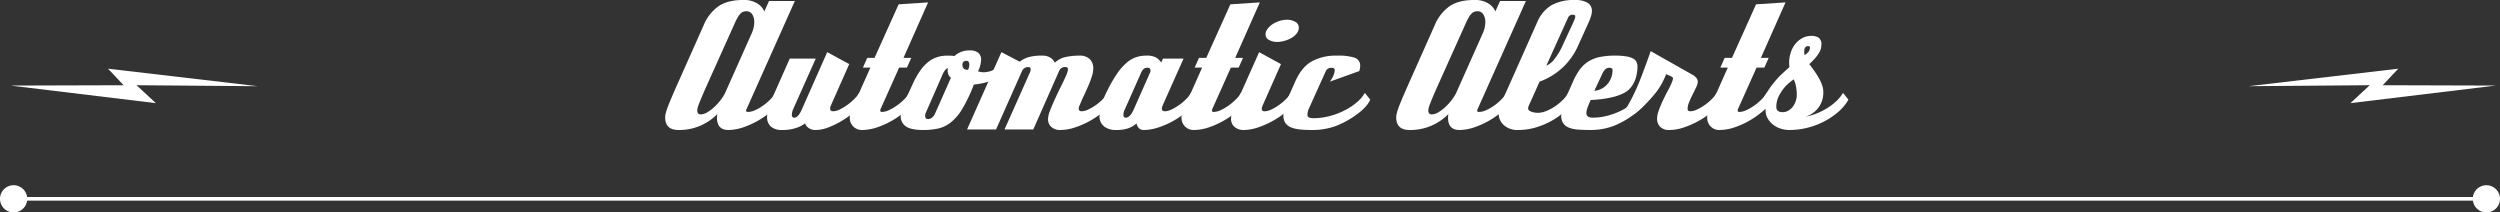 <svg xmlns="http://www.w3.org/2000/svg" width="995.248" height="84.572" viewBox="0 0 995.248 84.572">
  <rect x="0" y="0" width="995.248" height="84.572" fill="#333333" stroke="none"/>
  <defs>
    <style>
      .cls-1 {
        fill: #fff;
      }
    </style>
  </defs>
  <g id="Group_549" data-name="Group 549" transform="translate(-468.011 -7573.628)">
    <g id="Group_173" data-name="Group 173">
      <path id="Path_379" data-name="Path 379" class="cls-1" d="M778.7,7613.441a12.952,12.952,0,0,1-3.208,4.106,32.291,32.291,0,0,1-5.278,3.863,32.919,32.919,0,0,1-6.21,2.864,18.739,18.739,0,0,1-6,1.1q-4.554,0-4.555-4.83c0-.23.011-.483.036-.759a6.3,6.3,0,0,1,.1-.759,21.106,21.106,0,0,1-15.456,6.348q-5.315,0-5.313-5.038a6.309,6.309,0,0,1,.137-1.241,17.413,17.413,0,0,1,.553-1.932q.413-1.242,1.276-3.312t2.312-5.383l10.971-24.633a17.4,17.4,0,0,1,6.037-7.761q3.691-2.45,9.7-2.45a10,10,0,0,1,5.8,1.449,6.949,6.949,0,0,1,2.69,3.1l1.864-4.14h10.281L765.1,7617.3a1.31,1.31,0,0,0-.07.414q0,.485.76.484a7.161,7.161,0,0,0,2.863-.725,18.261,18.261,0,0,0,3.208-1.863,21.732,21.732,0,0,0,2.9-2.483,9.7,9.7,0,0,0,1.863-2.519Zm-11.522-26.358a11.858,11.858,0,0,0,.828-2.38,10.428,10.428,0,0,0,.275-2.312,5.525,5.525,0,0,0-.793-3.036,2.638,2.638,0,0,0-2.38-1.242,3.534,3.534,0,0,0-1.243.207,3.037,3.037,0,0,0-1.069.725,7.347,7.347,0,0,0-1.069,1.448,25.739,25.739,0,0,0-1.243,2.45l-11.868,26.427q-1.655,3.795-2.345,5.623a8.863,8.863,0,0,0-.691,2.518q0,1.657,1.381,1.657a5.361,5.361,0,0,0,2.725-.9,16.805,16.805,0,0,0,2.864-2.208,21.845,21.845,0,0,0,2.483-2.795,16.13,16.13,0,0,0,1.657-2.656Z"/>
      <path id="Path_380" data-name="Path 380" class="cls-1" d="M812.091,7613.3a13.281,13.281,0,0,1-3.07,4,32.633,32.633,0,0,1-5.072,3.934,34.545,34.545,0,0,1-5.8,2.967,14.516,14.516,0,0,1-5.243,1.173,4.765,4.765,0,0,1-3.036-.829,4.11,4.11,0,0,1-1.38-1.793,11.829,11.829,0,0,1-3.484,1.793,16.272,16.272,0,0,1-5.487.829,6.664,6.664,0,0,1-4.657-1.38,5.018,5.018,0,0,1-1.483-3.865,16.911,16.911,0,0,1,1.724-6.692l7.315-16.491h10.35l-8.97,20.079a6.127,6.127,0,0,0-.552,2.346q0,1.1.966,1.1,1.518,0,2.9-3.036l10.212-23.046,8.763,4.761-7.315,16.491a2.753,2.753,0,0,0-.275,1.242q0,1.035,1.242,1.034a6.285,6.285,0,0,0,2.656-.758,20.575,20.575,0,0,0,3.071-1.864,21.257,21.257,0,0,0,2.76-2.38,10.737,10.737,0,0,0,1.794-2.311Z"/>
      <path id="Path_381" data-name="Path 381" class="cls-1" d="M832.032,7613.3a12.943,12.943,0,0,1-3.209,4.209,31.079,31.079,0,0,1-5.278,3.9,32.889,32.889,0,0,1-6.21,2.864,18.739,18.739,0,0,1-6,1.1,4.785,4.785,0,0,1-3.691-1.45,4.89,4.89,0,0,1-1.346-3.449,7.732,7.732,0,0,1,.173-1.483,6.688,6.688,0,0,1,.586-1.692l7.452-16.766h-2.967l1.725-3.865h2.9l9.591-21.32,11.73-.76-9.8,22.08h3.1l-1.725,3.865h-3.1l-7.176,16.008a2.674,2.674,0,0,0-.345,1.1q0,.552.69.552a6.892,6.892,0,0,0,2.863-.759,20.259,20.259,0,0,0,3.209-1.9,21.593,21.593,0,0,0,2.9-2.485,10.255,10.255,0,0,0,1.863-2.449Z"/>
      <path id="Path_382" data-name="Path 382" class="cls-1" d="M867.565,7602.469q-3.8,4-11.868,4.83a61.368,61.368,0,0,1-4.553,9.592,20.423,20.423,0,0,1-4.589,5.45,12.493,12.493,0,0,1-5.072,2.451,27.672,27.672,0,0,1-5.865.586q-5.037,0-7.038-1.484a4.757,4.757,0,0,1-2-4.036,15.079,15.079,0,0,1,1.726-6.142l3.174-6.9a31.971,31.971,0,0,1,3-5.244,16.057,16.057,0,0,1,3.244-3.416,11.22,11.22,0,0,1,3.519-1.828,13.193,13.193,0,0,1,3.829-.552c.783,0,1.38.012,1.794.034a4.078,4.078,0,0,1,1.035.173,8.745,8.745,0,0,1,6.141-2.277,5.152,5.152,0,0,1,3.45.966,3.472,3.472,0,0,1,1.1,2.76,11.414,11.414,0,0,1-1.242,4.622l1.207.243a5.144,5.144,0,0,0,1,.1,9.284,9.284,0,0,0,2.932-.518,11.527,11.527,0,0,0,3.277-1.829Zm-20.975,2.071a2.367,2.367,0,0,1-1-1.207,4.6,4.6,0,0,1-.311-1.691,5.139,5.139,0,0,1,.07-.967,3.6,3.6,0,0,0-1.208,1A9.575,9.575,0,0,0,843,7603.85l-6.348,14.489a3.38,3.38,0,0,0-.344,1.38c0,.875.389,1.312,1.172,1.312a2.53,2.53,0,0,0,1.484-.518,3.942,3.942,0,0,0,1.208-1.483Zm6.762-3.1a4.226,4.226,0,0,0,.378-.9,3.65,3.65,0,0,0,.173-1.1,2.4,2.4,0,0,0-.241-1.138.894.894,0,0,0-.862-.45q-1.657,0-1.656,1.588Q851.144,7601.435,853.352,7601.435Z"/>
      <path id="Path_383" data-name="Path 383" class="cls-1" d="M911.1,7613.3a12.779,12.779,0,0,1-3.243,4.209,31.643,31.643,0,0,1-5.346,3.9,33.5,33.5,0,0,1-6.28,2.864,18.866,18.866,0,0,1-5.968,1.1,5.3,5.3,0,0,1-3.726-1.207,4.149,4.149,0,0,1-1.312-3.209,10.307,10.307,0,0,1,.863-3.451q.863-2.207,2.07-4.829t2.519-5.244q1.309-2.622,2.138-4.692a8.728,8.728,0,0,0,.277-.966,3.278,3.278,0,0,0,.069-.621q0-.828-.967-.828a2.512,2.512,0,0,0-2.621,1.724l-10.213,23.116H867.911l10.143-22.77a4,4,0,0,0,.207-.69,3.054,3.054,0,0,0,.069-.552q0-.828-1.035-.828a2.567,2.567,0,0,0-1.483.448,2.8,2.8,0,0,0-1,1.276l-10.282,23.116H853.007l13.662-30.774,7.313,3.795a10.242,10.242,0,0,1,3.451-1.794,19.374,19.374,0,0,1,5.52-.621,5.745,5.745,0,0,1,3.277.862,4.235,4.235,0,0,1,1.691,1.967,9.121,9.121,0,0,1,4.45-2.311,26.845,26.845,0,0,1,5.417-.518,5.541,5.541,0,0,1,4.036,1.38,5.057,5.057,0,0,1,1.414,3.795,10.46,10.46,0,0,1-.551,3.07q-.554,1.759-1.38,3.692t-1.76,3.9q-.931,1.967-1.621,3.691a3.79,3.79,0,0,0-.484,1.588q0,1.035,1.243,1.034a6.51,6.51,0,0,0,2.691-.758,19.7,19.7,0,0,0,3.1-1.864,21.124,21.124,0,0,0,2.76-2.38,8.914,8.914,0,0,0,1.726-2.311Z"/>
      <path id="Path_384" data-name="Path 384" class="cls-1" d="M944.225,7613.3a14.928,14.928,0,0,1-3.381,4.313,29.823,29.823,0,0,1-5.314,3.9,32.64,32.64,0,0,1-6.21,2.795,19.067,19.067,0,0,1-5.933,1.07,2.656,2.656,0,0,1-1.967-.725,3.443,3.443,0,0,1-.932-1.9,10.92,10.92,0,0,1-3.277,1.932,14.6,14.6,0,0,1-5,.69,7.383,7.383,0,0,1-4.657-1.414,5.108,5.108,0,0,1-1.828-4.313,15.809,15.809,0,0,1,.828-4.485,34.1,34.1,0,0,1,2.414-5.727,51.408,51.408,0,0,1,3.968-6.8,21.438,21.438,0,0,1,3.76-4.175,11.437,11.437,0,0,1,3.726-2.1,12.828,12.828,0,0,1,3.864-.586,7.669,7.669,0,0,1,4.036.793,6.706,6.706,0,0,1,1.967,1.967l.691-1.587h8.21l-7.245,16.215q-.759,1.725-1.069,2.449a3.319,3.319,0,0,0-.311,1.277q0,1.035,1.173,1.034a6.591,6.591,0,0,0,2.76-.758,19.81,19.81,0,0,0,3.106-1.864,21.315,21.315,0,0,0,2.759-2.38,8.907,8.907,0,0,0,1.725-2.311Zm-18.355-10.833a.789.789,0,0,0,.139-.448v-.448a1.051,1.051,0,0,0-.242-.655,1.134,1.134,0,0,0-.932-.311,2.27,2.27,0,0,0-1.621.552,4.928,4.928,0,0,0-1.069,1.724l-6.28,14.146a5.266,5.266,0,0,0-.621,2.346q0,1.1.966,1.1,1.587,0,3.036-3.036Z"/>
      <path id="Path_385" data-name="Path 385" class="cls-1" d="M964.1,7613.3a12.959,12.959,0,0,1-3.209,4.209,31.047,31.047,0,0,1-5.279,3.9,32.831,32.831,0,0,1-6.21,2.864,18.739,18.739,0,0,1-6,1.1,4.788,4.788,0,0,1-3.692-1.45,4.895,4.895,0,0,1-1.346-3.449,7.732,7.732,0,0,1,.173-1.483,6.768,6.768,0,0,1,.586-1.692l7.452-16.766H943.6l1.724-3.865h2.9l9.59-21.32,11.731-.76-9.8,22.08h3.106l-1.725,3.865h-3.106l-7.175,16.008a2.658,2.658,0,0,0-.345,1.1q0,.552.689.552a6.893,6.893,0,0,0,2.864-.759,20.305,20.305,0,0,0,3.209-1.9,21.64,21.64,0,0,0,2.9-2.485,10.257,10.257,0,0,0,1.863-2.449Z"/>
      <path id="Path_386" data-name="Path 386" class="cls-1" d="M983.967,7613.3a13.3,13.3,0,0,1-3.208,4.141,30.447,30.447,0,0,1-5.314,3.9,35.238,35.238,0,0,1-6.279,2.9,18.488,18.488,0,0,1-6.037,1.139,5.381,5.381,0,0,1-3.622-1.207,4.083,4.083,0,0,1-1.415-3.278,7.71,7.71,0,0,1,.9-3.45L969.27,7594.4l8.694,4.761-7.315,16.491a3.638,3.638,0,0,0-.344,1.242q0,1.035,1.173,1.034a6.6,6.6,0,0,0,2.76-.758,19.8,19.8,0,0,0,3.105-1.864,21.33,21.33,0,0,0,2.76-2.38,8.907,8.907,0,0,0,1.725-2.311Zm1.1-28.7a3.7,3.7,0,0,1-.863,2.38,7.381,7.381,0,0,1-2.139,1.794,12.134,12.134,0,0,1-2.795,1.139,10.788,10.788,0,0,1-2.828.414,6.446,6.446,0,0,1-3.209-.794,2.414,2.414,0,0,1-1.414-2.173,3.723,3.723,0,0,1,.759-2.174,7.528,7.528,0,0,1,2-1.9,10.874,10.874,0,0,1,2.76-1.311,10.2,10.2,0,0,1,3.1-.483,6.232,6.232,0,0,1,3.208.828A2.537,2.537,0,0,1,985.071,7584.6Z"/>
      <path id="Path_387" data-name="Path 387" class="cls-1" d="M1013.5,7613.3a10.278,10.278,0,0,1-1.794,2.726,19.071,19.071,0,0,1-2.9,2.657,35.966,35.966,0,0,1-8.556,4.933,26.637,26.637,0,0,1-9.937,1.76q-2.623,0-4.726-.207a12.471,12.471,0,0,1-3.588-.829,5.073,5.073,0,0,1-2.277-1.758,5.144,5.144,0,0,1-.793-3q0-2.829,2.138-7.728l2.554-5.727q2.483-5.658,6.485-8a19.976,19.976,0,0,1,10.212-2.346,21.335,21.335,0,0,1,7,.828,3.269,3.269,0,0,1,2.174,3.381,7.147,7.147,0,0,1-.346,1.932l-11.729,4.209a10.863,10.863,0,0,0,1.346-2.277,5.879,5.879,0,0,0,.586-2.346c0-.6-.438-.9-1.311-.9a2.347,2.347,0,0,0-2.277,1.448L989,7617.029a5.967,5.967,0,0,0-.483,2.276,1.063,1.063,0,0,0,.828,1.174,6.784,6.784,0,0,0,1.656.207,25.986,25.986,0,0,0,6.762-.967,28.172,28.172,0,0,0,6.9-2.9,23.629,23.629,0,0,0,3.726-2.656,14.124,14.124,0,0,0,2.966-3.554Z"/>
      <path id="Path_388" data-name="Path 388" class="cls-1" d="M1069.731,7613.441a12.95,12.95,0,0,1-3.208,4.106,32.288,32.288,0,0,1-5.278,3.863,32.889,32.889,0,0,1-6.21,2.864,18.74,18.74,0,0,1-6,1.1q-4.554,0-4.554-4.83c0-.23.01-.483.035-.759a6.312,6.312,0,0,1,.1-.759,21.106,21.106,0,0,1-15.456,6.348q-5.315,0-5.313-5.038a6.388,6.388,0,0,1,.137-1.241,17.427,17.427,0,0,1,.553-1.932q.414-1.242,1.276-3.312t2.312-5.383l10.971-24.633a17.4,17.4,0,0,1,6.037-7.761q3.691-2.45,9.695-2.45a9.994,9.994,0,0,1,5.8,1.449,6.948,6.948,0,0,1,2.69,3.1l1.864-4.14h10.281l-19.32,43.262a1.31,1.31,0,0,0-.07.414q0,.485.76.484a7.161,7.161,0,0,0,2.863-.725,18.263,18.263,0,0,0,3.208-1.863,21.724,21.724,0,0,0,2.9-2.483,9.7,9.7,0,0,0,1.863-2.519Zm-11.522-26.358a11.79,11.79,0,0,0,.828-2.38,10.435,10.435,0,0,0,.276-2.312,5.534,5.534,0,0,0-.793-3.036,2.64,2.64,0,0,0-2.381-1.242,3.533,3.533,0,0,0-1.243.207,3.037,3.037,0,0,0-1.069.725,7.347,7.347,0,0,0-1.069,1.448,25.748,25.748,0,0,0-1.242,2.45l-11.869,26.427q-1.655,3.795-2.345,5.623a8.863,8.863,0,0,0-.691,2.518q0,1.657,1.381,1.657a5.358,5.358,0,0,0,2.725-.9,16.806,16.806,0,0,0,2.864-2.208,21.844,21.844,0,0,0,2.483-2.795,16.047,16.047,0,0,0,1.657-2.656Z"/>
      <path id="Path_389" data-name="Path 389" class="cls-1" d="M1094.5,7613.3a15.059,15.059,0,0,1-3.243,4.348,26.552,26.552,0,0,1-5.175,3.863,30.464,30.464,0,0,1-6.486,2.795,24.749,24.749,0,0,1-7.245,1.07,8.077,8.077,0,0,1-5.624-1.9,6.177,6.177,0,0,1-2.1-4.795,8.519,8.519,0,0,1,.173-1.69,7.872,7.872,0,0,1,.586-1.76l14.628-32.844a14.117,14.117,0,0,1,5.727-6.727,18.6,18.6,0,0,1,9.246-2.036,9.448,9.448,0,0,1,5,1.1,3.652,3.652,0,0,1,1.76,3.312,6.761,6.761,0,0,1-.276,1.759,25.409,25.409,0,0,1-1.1,2.933l-4.071,8.97a26.439,26.439,0,0,1-15.387,14.421l-4.14,9.246a3.335,3.335,0,0,0-.415,1.449q0,.828,1.278,1.276a7.538,7.538,0,0,0,2.518.449,9.2,9.2,0,0,0,3.45-.725,18.962,18.962,0,0,0,3.484-1.862,20.874,20.874,0,0,0,3.1-2.554,12.622,12.622,0,0,0,2.174-2.794Zm-.276-30.5q.552-1.241.724-1.758a2.872,2.872,0,0,0,.173-.863q0-.69-1.035-.69a1.905,1.905,0,0,0-1.863,1.242l-8.625,19.044a8.05,8.05,0,0,0,3.346-2.76,24.39,24.39,0,0,0,3.14-5.313Z"/>
      <path id="Path_390" data-name="Path 390" class="cls-1" d="M1123.757,7613.3a13.52,13.52,0,0,1-2.278,3.244,20.585,20.585,0,0,1-3.656,3.1,33.1,33.1,0,0,1-7.866,4.277,26.044,26.044,0,0,1-9.039,1.45q-2.761,0-4.864-.172a11.421,11.421,0,0,1-3.554-.794,4.866,4.866,0,0,1-2.208-1.76,5.455,5.455,0,0,1-.759-3.07q0-2.829,2.139-7.728l2.553-5.727a25.048,25.048,0,0,1,2.691-4.795,12.551,12.551,0,0,1,3.415-3.209,13.9,13.9,0,0,1,4.555-1.794,29.637,29.637,0,0,1,6.106-.552,26.316,26.316,0,0,1,4.45.311,8.646,8.646,0,0,1,2.726.862,3.108,3.108,0,0,1,1.346,1.38,4.432,4.432,0,0,1,.379,1.863,17.407,17.407,0,0,1-.518,3.933,11.259,11.259,0,0,1-2.1,4.278,8.268,8.268,0,0,1-3,2.38,20.353,20.353,0,0,1-4.175,1.484,38.756,38.756,0,0,1-4.589.827q-2.312.277-4.243.346-.828,1.794-1.277,3.07a6.652,6.652,0,0,0-.448,2.1q0,1.863,2.553,1.863a23.306,23.306,0,0,0,5.8-.76,27.482,27.482,0,0,0,5.624-2.1,25.056,25.056,0,0,0,4.8-3.139,14.311,14.311,0,0,0,3.312-3.864Zm-21.045-3.518a7.853,7.853,0,0,0,5.175-2.622,8.394,8.394,0,0,0,1.518-2.553,8.67,8.67,0,0,0,.552-3.1c0-.6-.437-.9-1.311-.9a2.326,2.326,0,0,0-1.484.518,6.115,6.115,0,0,0-1.414,2.173Z"/>
      <path id="Path_391" data-name="Path 391" class="cls-1" d="M1153.5,7613.3a13.29,13.29,0,0,1-3.209,4.141,30.43,30.43,0,0,1-5.312,3.9,35.243,35.243,0,0,1-6.28,2.9,18.488,18.488,0,0,1-6.038,1.139,5.055,5.055,0,0,1-3.725-1.243,4.657,4.657,0,0,1-1.243-3.449,7.825,7.825,0,0,1,.38-2.174,27.449,27.449,0,0,1,.966-2.691q.586-1.413,1.311-2.9t1.415-2.794a34.341,34.341,0,0,0,1.863-3.83,5.924,5.924,0,0,0,.414-1.483q0-.481-1.311-1.035l-1.45-.621a27.806,27.806,0,0,1-5.381,8.9q-2,2.277-3.554,3.795a25.31,25.31,0,0,1-2.794,2.415,10.036,10.036,0,0,1-2.243,1.277,5.223,5.223,0,0,1-1.828.378l-.966-2.415a7.01,7.01,0,0,0,1.449-1.724,77.889,77.889,0,0,0,5.071-10.626q2.173-5.589,4.106-11.178l16.836,9.522a4.475,4.475,0,0,1,1.483,1.311,2.424,2.424,0,0,1,.448,1.311,5.553,5.553,0,0,1-.621,2.173q-.619,1.345-1.414,2.9t-1.414,3.1a7.391,7.391,0,0,0-.621,2.657q0,.966,1.1.965a6.608,6.608,0,0,0,2.725-.724,19.974,19.974,0,0,0,3.106-1.828,20.324,20.324,0,0,0,2.794-2.381,9.89,9.89,0,0,0,1.793-2.38Z"/>
      <path id="Path_392" data-name="Path 392" class="cls-1" d="M1173.368,7613.3a12.946,12.946,0,0,1-3.209,4.209,31.077,31.077,0,0,1-5.278,3.9,32.889,32.889,0,0,1-6.21,2.864,18.739,18.739,0,0,1-6,1.1,4.785,4.785,0,0,1-3.691-1.45,4.89,4.89,0,0,1-1.346-3.449,7.654,7.654,0,0,1,.173-1.483,6.691,6.691,0,0,1,.586-1.692l7.452-16.766h-2.967l1.725-3.865h2.9l9.591-21.32,11.73-.76-9.8,22.08h3.1l-1.725,3.865h-3.1l-7.176,16.008a2.674,2.674,0,0,0-.345,1.1q0,.552.69.552a6.892,6.892,0,0,0,2.863-.759,20.256,20.256,0,0,0,3.209-1.9,21.593,21.593,0,0,0,2.9-2.485,10.256,10.256,0,0,0,1.863-2.449Z"/>
      <path id="Path_393" data-name="Path 393" class="cls-1" d="M1203.864,7613.3a18.493,18.493,0,0,1-4.071,4.9,28.984,28.984,0,0,1-5.692,3.829,29.967,29.967,0,0,1-6.659,2.484,29.152,29.152,0,0,1-6.968.863,11.4,11.4,0,0,1-3.83-.622,9.348,9.348,0,0,1-3.037-1.724,8.518,8.518,0,0,1-2-2.484,6.3,6.3,0,0,1-.723-2.967v-.759a6.937,6.937,0,0,1-1.449,1.173q-.968.621-1.587,1.035a6.87,6.87,0,0,1-.346-1.794,5.083,5.083,0,0,1,1.277-2.967,43.575,43.575,0,0,0,2.518-3.657q1.173-1.863,2.208-3.209t2.1-2.519q1.07-1.171,2.244-2.242t2.552-2.311c-.046-.322-.081-.586-.1-.793a8.934,8.934,0,0,1-.034-.932,12.862,12.862,0,0,1,.655-4.1,10.753,10.753,0,0,1,1.828-3.416,9.027,9.027,0,0,1,2.8-2.312,7.459,7.459,0,0,1,3.554-.862,5.2,5.2,0,0,1,2.9.724,3.027,3.027,0,0,1,1.1,2.726,7.8,7.8,0,0,1-.139,1.38,5.628,5.628,0,0,1-.655,1.69,14.474,14.474,0,0,1-1.484,2.1,26.417,26.417,0,0,1-2.552,2.622q5.587,7.038,5.588,10.9a9.911,9.911,0,0,1-7.038,10,19.63,19.63,0,0,0,3.9-1.069,27.847,27.847,0,0,0,4.175-2,23.22,23.22,0,0,0,3.864-2.829,16.021,16.021,0,0,0,2.967-3.554Zm-21.8-8.072a24.918,24.918,0,0,0-2.45,1.966,14.393,14.393,0,0,0-2.518,3.071,11.659,11.659,0,0,0-1.553,3.174,9.859,9.859,0,0,0-.38,2.622,2.149,2.149,0,0,0,.587,1.691,3.1,3.1,0,0,0,2.035.517,4.217,4.217,0,0,0,2.208-.621,6.081,6.081,0,0,0,1.76-1.587,7.855,7.855,0,0,0,1.139-2.174,7.329,7.329,0,0,0,.414-2.381,17.887,17.887,0,0,0-.346-3.656A9.156,9.156,0,0,0,1182.061,7605.23Zm4.346-9.66a5.306,5.306,0,0,0,1.794-1.656,2.821,2.821,0,0,0,.345-1.242c0-.459-.206-.69-.62-.69q-1.657,0-1.656,2.069c0,.139.01.38.034.725A4.689,4.689,0,0,0,1186.407,7595.57Z"/>
    </g>
    <g id="Group_176" data-name="Group 176">
      <rect id="Rectangle_74" data-name="Rectangle 74" class="cls-1" width="984.954" height="1.441" transform="translate(473.158 7652.062)"/>
      <g id="Group_174" data-name="Group 174">
        <path id="Path_394" data-name="Path 394" class="cls-1" d="M473.429,7658.2a5.417,5.417,0,1,1,5.417-5.417A5.418,5.418,0,0,1,473.429,7658.2Z"/>
      </g>
      <g id="Group_175" data-name="Group 175">
        <path id="Path_395" data-name="Path 395" class="cls-1" d="M1457.841,7658.2a5.417,5.417,0,1,0-5.417-5.417A5.418,5.418,0,0,0,1457.841,7658.2Z"/>
      </g>
    </g>
    <g id="Group_548" data-name="Group 548">
      <path id="Path_396" data-name="Path 396" class="cls-1" d="M1363.111,7607.947l59.639-6.97-6.194,6.578,45.02.135-57.865,7,7.694-7.143Z"/>
      <path id="Path_397" data-name="Path 397" class="cls-1" d="M522.367,7607.55l7.694,7.143-57.866-7,45.021-.135-6.2-6.578,59.639,6.97Z"/>
    </g>
  </g>
</svg>
